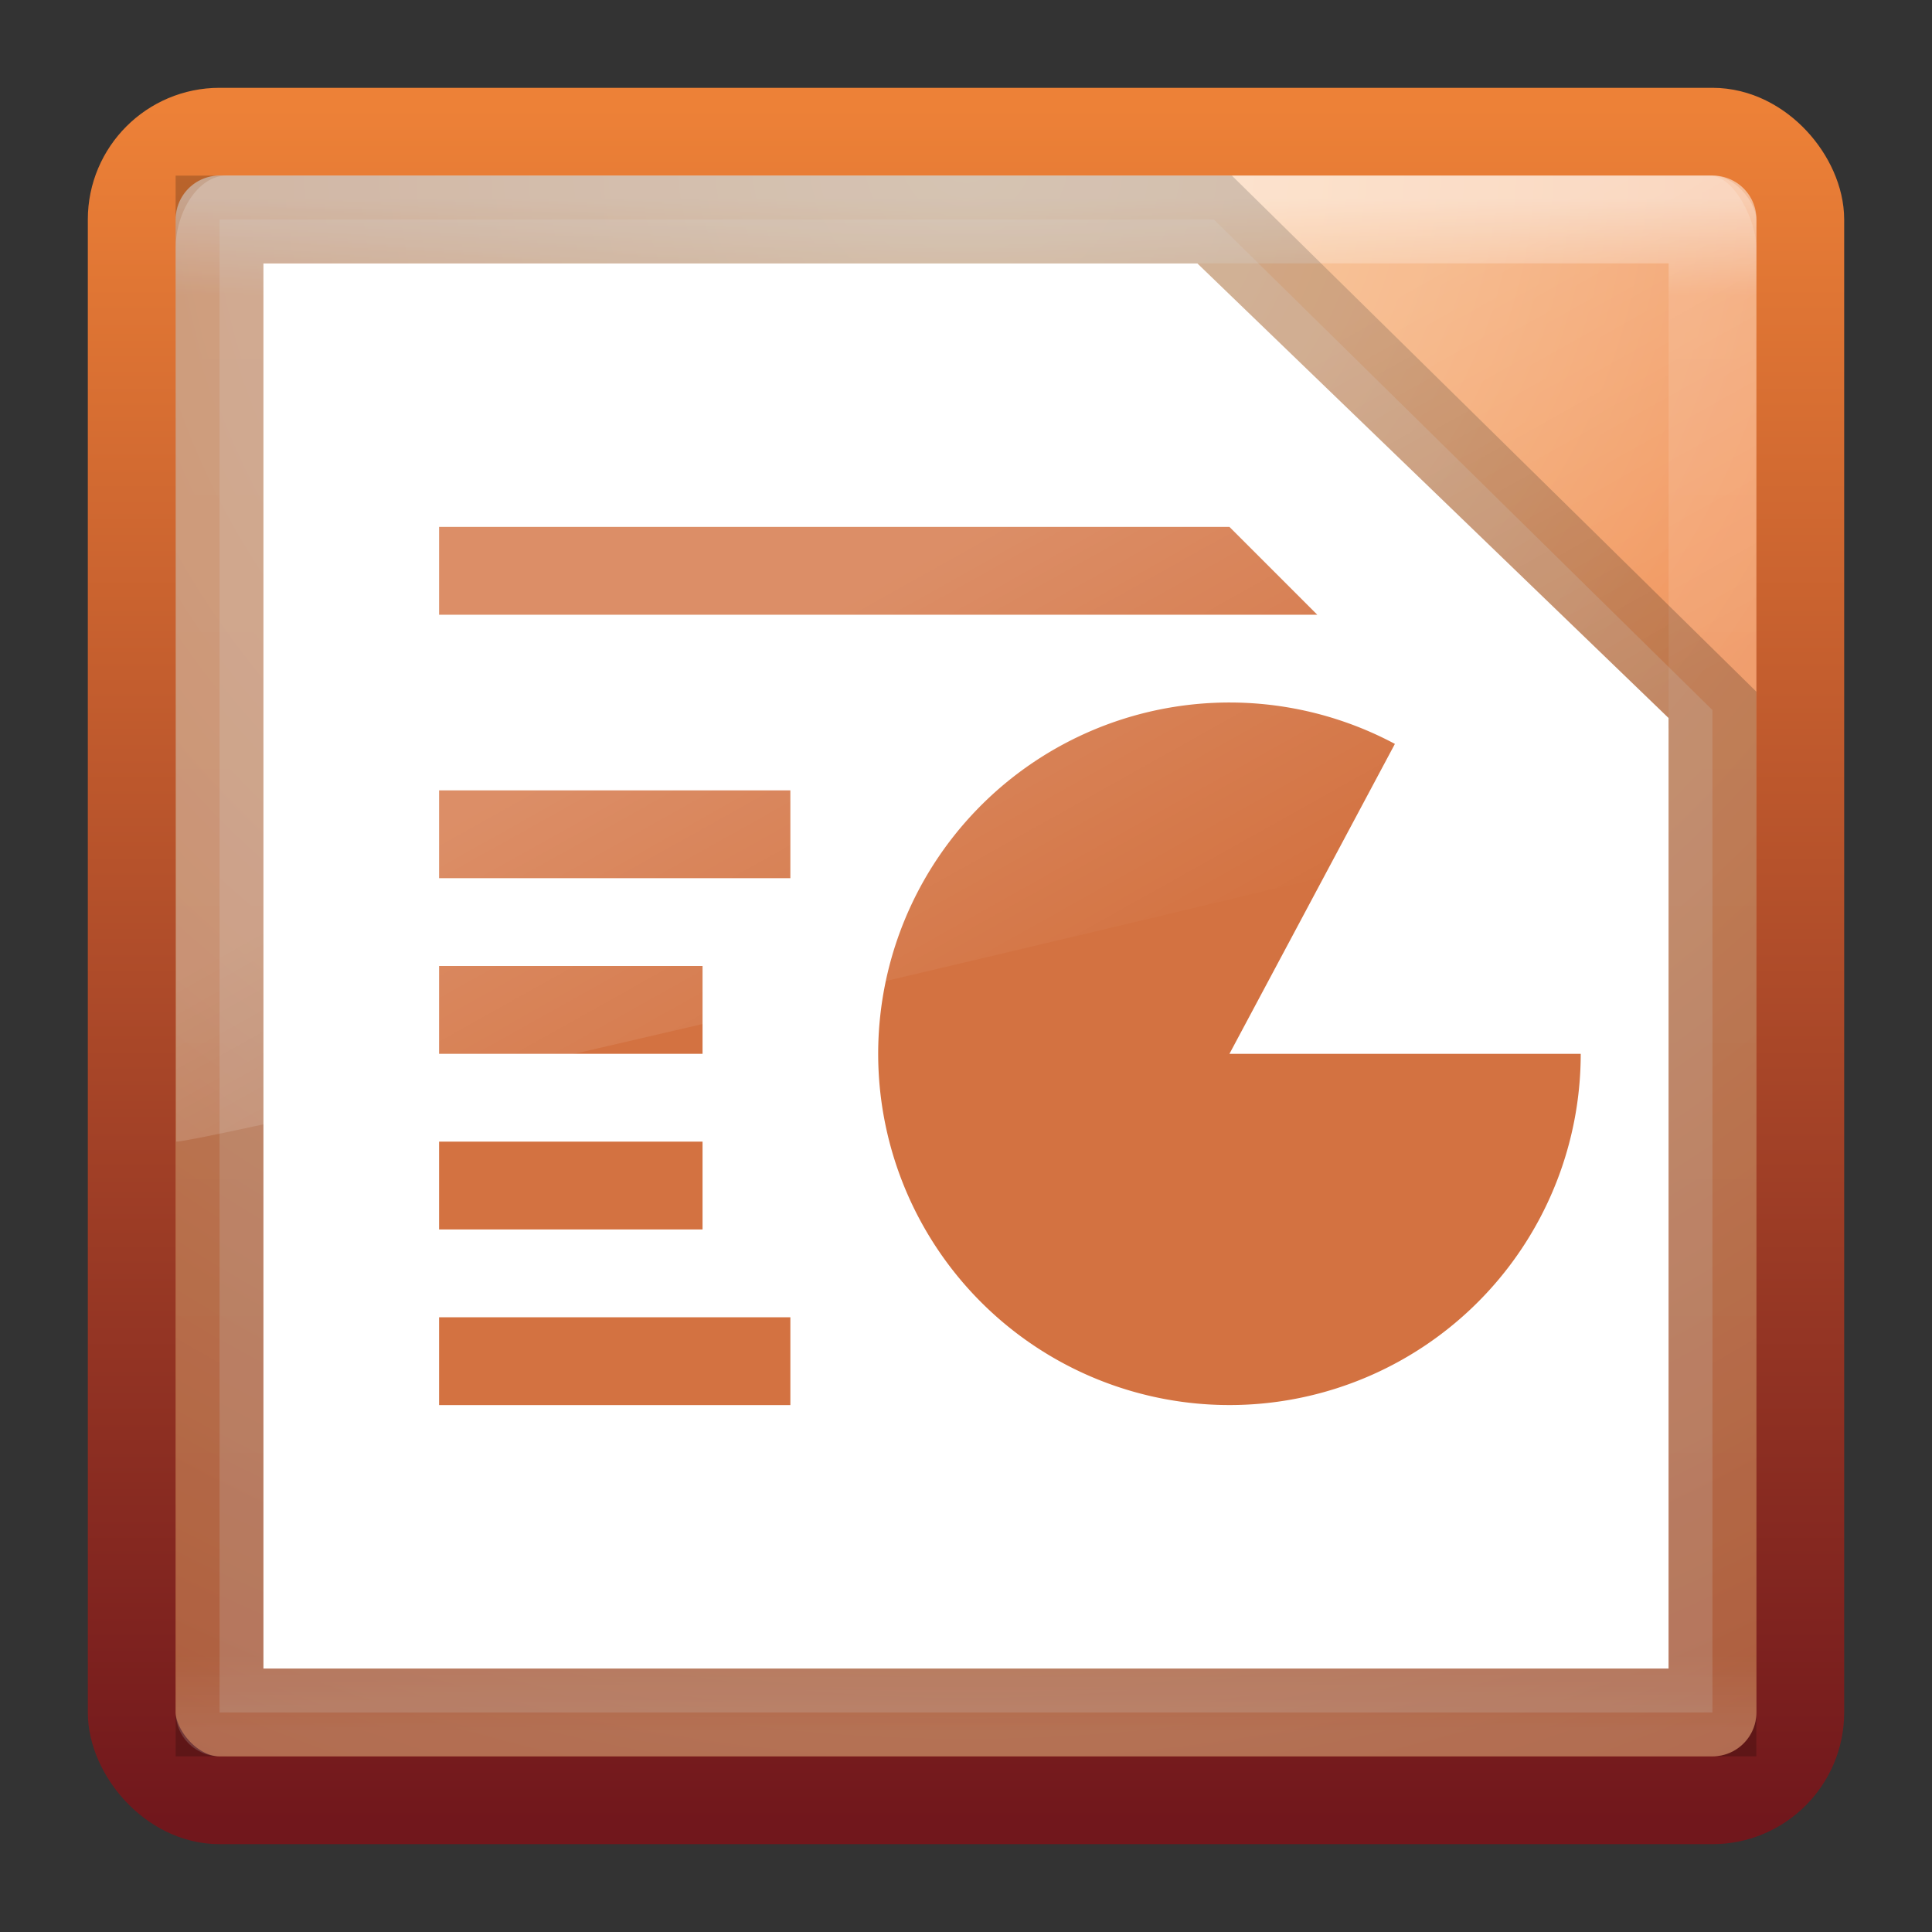 <?xml version="1.0" encoding="UTF-8" standalone="no"?>
<svg
   xmlns:dc="http://purl.org/dc/elements/1.1/"
   xmlns:cc="http://creativecommons.org/ns#"
   xmlns:rdf="http://www.w3.org/1999/02/22-rdf-syntax-ns#"
   xmlns:svg="http://www.w3.org/2000/svg"
   xmlns="http://www.w3.org/2000/svg"
   xmlns:xlink="http://www.w3.org/1999/xlink"
   version="1.1"
   id="svg3426"
   height="22"
   width="22">
  <rect width="100%" height="100%" fill="#333333" stroke="none"/>
  <defs
     id="defs3428">
    <linearGradient
       y2="24.628"
       x2="20.055"
       y1="15.298"
       x1="16.626"
       gradientTransform="matrix(0.391,0,0,0.596,1.603,8.593)"
       gradientUnits="userSpaceOnUse"
       id="linearGradient3178"
       xlink:href="#linearGradient8265-821-176-38-919-66-249-7-7-8" />
    <linearGradient
       id="linearGradient8265-821-176-38-919-66-249-7-7-8">
      <stop
         offset="0"
         style="stop-color:#ffffff;stop-opacity:1"
         id="stop2687-1-9-6" />
      <stop
         offset="1"
         style="stop-color:#ffffff;stop-opacity:0"
         id="stop2689-5-4-8" />
    </linearGradient>
    <linearGradient
       y2="43"
       x2="24"
       y1="5"
       x1="24"
       gradientTransform="matrix(0.459,0,0,0.459,-0.026,9.972)"
       gradientUnits="userSpaceOnUse"
       id="linearGradient3181"
       xlink:href="#linearGradient3924" />
    <linearGradient
       id="linearGradient3924">
      <stop
         offset="0"
         style="stop-color:#ffffff;stop-opacity:1"
         id="stop3926" />
      <stop
         offset="0.063"
         style="stop-color:#ffffff;stop-opacity:0.235"
         id="stop3928" />
      <stop
         offset="0.951"
         style="stop-color:#ffffff;stop-opacity:0.157"
         id="stop3930" />
      <stop
         offset="1"
         style="stop-color:#ffffff;stop-opacity:0.392"
         id="stop3932" />
    </linearGradient>
    <radialGradient
       r="20"
       fy="8.45"
       fx="7.496"
       cy="8.45"
       cx="7.496"
       gradientTransform="matrix(0,1.139,-1.204,-2.0976135e-8,21.177,3.25)"
       gradientUnits="userSpaceOnUse"
       id="radialGradient3184"
       xlink:href="#linearGradient5344-867" />
    <linearGradient
       y2="3.899"
       x2="24"
       y1="44"
       x1="24"
       gradientTransform="matrix(0.487,0,0,0.487,-0.692,9.308)"
       gradientUnits="userSpaceOnUse"
       id="linearGradient3186"
       xlink:href="#linearGradient2490-113-580" />
    <linearGradient
       id="linearGradient5344-867">
      <stop
         id="stop5559"
         style="stop-color:#f9c590;stop-opacity:1"
         offset="0" />
      <stop
         id="stop5561"
         style="stop-color:#f19860;stop-opacity:1"
         offset="0.397" />
      <stop
         id="stop5563"
         style="stop-color:#ce5d36;stop-opacity:1"
         offset="1" />
    </linearGradient>
    <linearGradient
       id="linearGradient2490-113-580">
      <stop
         id="stop5567"
         style="stop-color:#71171c;stop-opacity:1"
         offset="0" />
      <stop
         id="stop5569"
         style="stop-color:#ed8137;stop-opacity:1"
         offset="1" />
    </linearGradient>
  </defs>
  <g
     transform="translate(0,-10)"
     id="layer1">
    <rect
       width="19"
       height="19"
       rx="1"
       ry="1"
       x="1.5"
       y="11.5"
       id="rect5505-21"
       style="color:#000000;fill:url(#radialGradient3184);fill-opacity:1.0;fill-rule:nonzero;stroke:url(#linearGradient3186);stroke-width:1;stroke-linecap:round;stroke-linejoin:round;stroke-miterlimit:4;stroke-opacity:1;stroke-dasharray:none;stroke-dashoffset:0;marker:none;visibility:visible;display:inline;overflow:visible;enable-background:accumulate" />
    <rect
       width="17"
       height="17"
       x="2.501"
       y="12.499"
       id="rect6741-9"
       style="opacity:0.5;fill:none;stroke:url(#linearGradient3181);stroke-width:1;stroke-linecap:round;stroke-linejoin:round;stroke-miterlimit:4;stroke-opacity:1;stroke-dasharray:none;stroke-dashoffset:0" />
    <path
       id="path3872"
       style="opacity:0.2;fill:#ffffff;fill-opacity:1;stroke:#000000;stroke-width:1px;stroke-linecap:butt;stroke-linejoin:miter;stroke-opacity:1"
       d="M 2.5,12.5 13.823,12.5 19.5,18.086 19.5,29.5 l -17,0 z" />
    <path
       id="path3102"
       d="M 3,13 13.635,13 19,18.176 19,29 3,29 z"
       style="fill:#ffffff;fill-opacity:1;stroke:none" />
    <path
       d="M 18,22 A 4,4 0 1 1 15.884,18.471 L 14,22 z"
       id="path3035-6"
       style="color:#000000;fill:#d37241;fill-opacity:1;fill-rule:nonzero;stroke:none;stroke-width:1;marker:none;visibility:visible;display:inline;overflow:visible;enable-background:accumulate" />
    <path
       id="path4673"
       d="m 5,25 4,0 0,1 -4,0 z"
       style="fill:#d37241;fill-opacity:1;stroke:none" />
    <path
       style="fill:#d37241;fill-opacity:1;stroke:none"
       d="m 5,23 3,0 0,1 -3,0 z"
       id="path4172" />
    <path
       id="path4174"
       d="m 5,21 3,0 0,1 -3,0 z"
       style="fill:#d37241;fill-opacity:1;stroke:none" />
    <path
       style="fill:#d37241;fill-opacity:1;stroke:none"
       d="m 5,19 4,0 0,1 -4,0 z"
       id="path4176" />
    <path
       id="path4178"
       d="m 5,16 9,0 1,1 -10,0 z"
       style="fill:#d37241;fill-opacity:1;stroke:none" />
    <path
       d="M 2.576,12 C 2.255,12 2,12.418 2,12.825 L 2.006,23 C 2.524,22.989 19.607,18.945 20,18.751 l 0,-5.926 C 20,12.514 19.748,12 19.47,12 L 2.576,12 z"
       id="path3333"
       style="opacity:0.2;fill:url(#linearGradient3178);fill-opacity:1;fill-rule:evenodd;stroke:none" />
  </g>
</svg>
